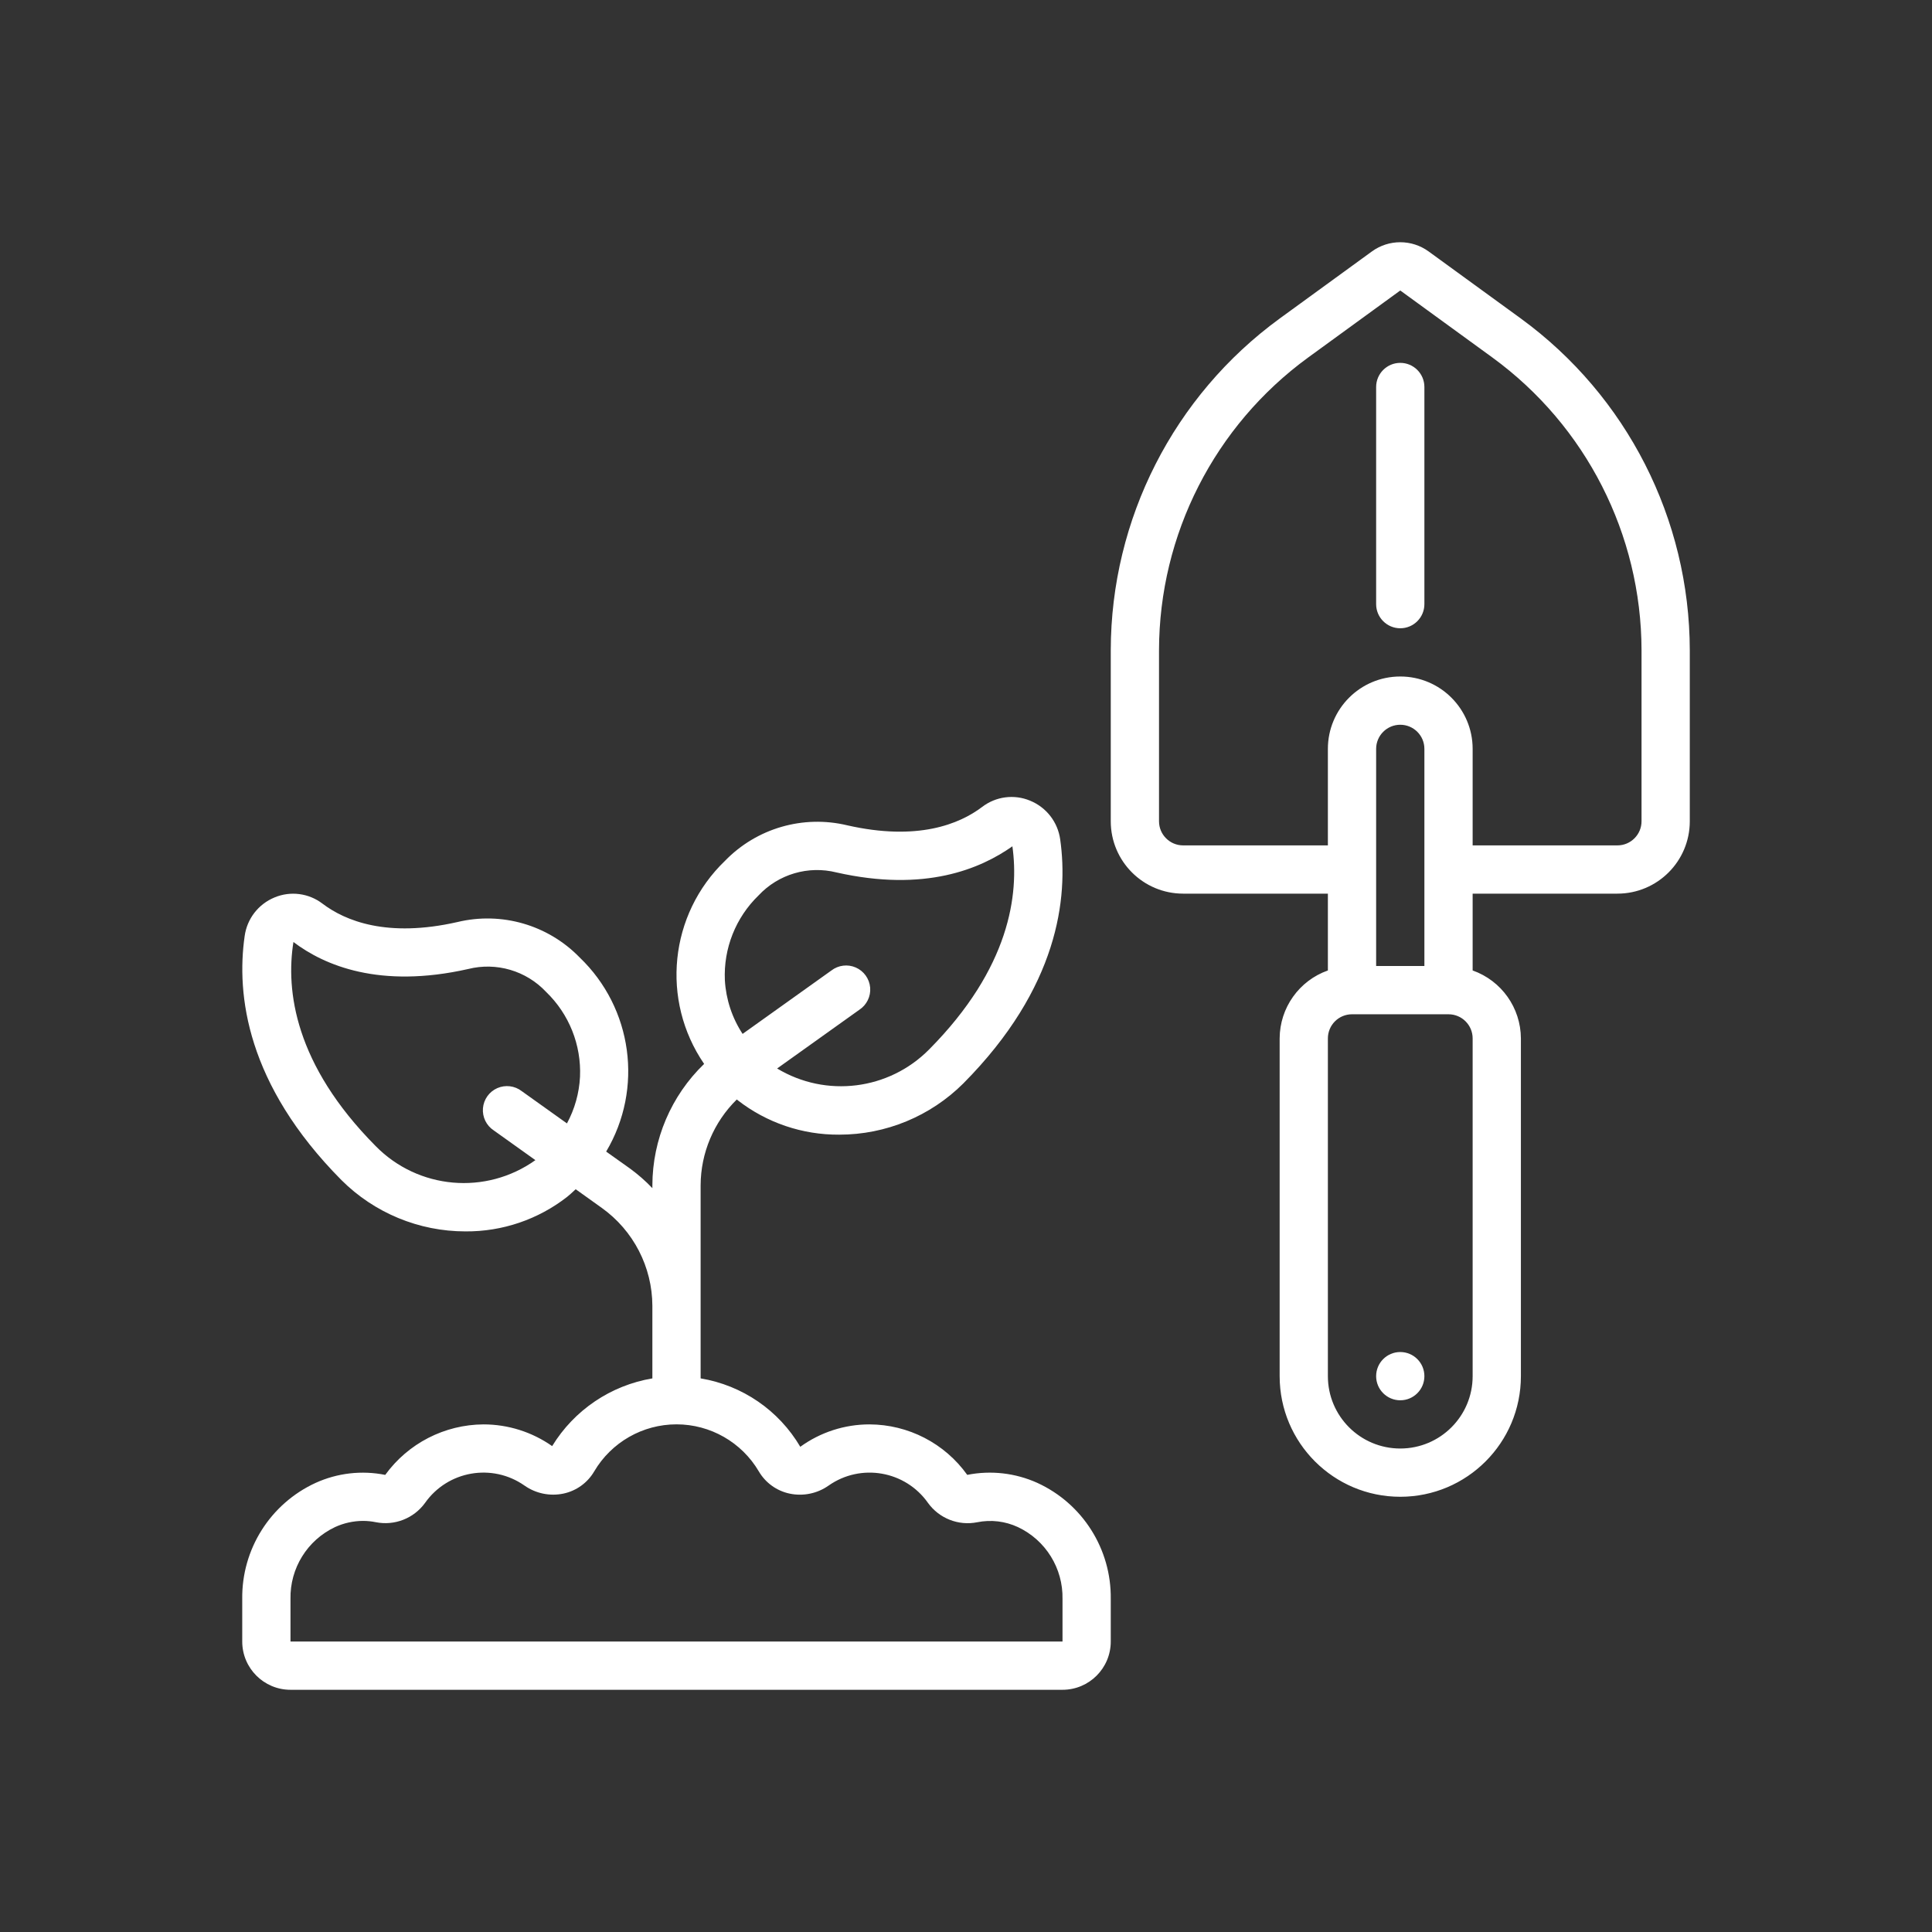 <svg width="84" height="84" viewBox="0 0 84 84" fill="none" xmlns="http://www.w3.org/2000/svg">
<rect x="0" y="0" width="84" height="84" fill="#333333" stroke="none"/>
<path fill-rule="evenodd" clip-rule="evenodd" d="M62.115 10.933L66.126 13.85C70.733 17.212 73.46 22.569 73.469 28.271V35.707C73.469 37.445 72.06 38.854 70.322 38.854H64.028V42.194C65.281 42.637 66.12 43.819 66.126 45.148V59.833C66.126 62.729 63.778 65.077 60.881 65.077C57.985 65.077 55.637 62.729 55.637 59.833V45.148C55.642 43.819 56.482 42.637 57.734 42.194V38.854H51.441C49.703 38.854 48.294 37.445 48.294 35.707V28.271C48.302 22.569 51.03 17.212 55.637 13.85L59.647 10.933C60.382 10.398 61.379 10.398 62.115 10.933ZM59.832 32.56V42.001H61.93V32.56C61.93 31.981 61.461 31.511 60.881 31.511C60.302 31.511 59.832 31.981 59.832 32.56ZM60.881 62.979C62.619 62.979 64.028 61.571 64.028 59.833V45.148C64.028 44.568 63.558 44.099 62.979 44.099H58.783C58.204 44.099 57.734 44.568 57.734 45.148V59.833C57.734 61.571 59.143 62.979 60.881 62.979ZM70.322 36.756C70.901 36.756 71.371 36.286 71.371 35.707V28.271C71.362 23.239 68.956 18.513 64.891 15.547L60.881 12.63L56.872 15.547C52.807 18.513 50.4 23.239 50.392 28.271V35.707C50.392 36.286 50.861 36.756 51.441 36.756H57.734V32.56C57.734 30.822 59.143 29.413 60.881 29.413C62.619 29.413 64.028 30.822 64.028 32.56V36.756H70.322ZM61.93 59.833C61.93 60.412 61.461 60.882 60.881 60.882C60.302 60.882 59.832 60.412 59.832 59.833C59.832 59.253 60.302 58.784 60.881 58.784C61.461 58.784 61.93 59.253 61.93 59.833ZM60.881 15.777C60.302 15.777 59.832 16.247 59.832 16.826V26.267C59.832 26.846 60.302 27.316 60.881 27.316C61.461 27.316 61.93 26.846 61.93 26.267V16.826C61.93 16.247 61.461 15.777 60.881 15.777ZM46.196 73.469H12.63C11.472 73.469 10.532 72.529 10.532 71.371V69.523C10.504 67.356 11.755 65.377 13.723 64.473C14.671 64.043 15.729 63.921 16.749 64.126C17.742 62.755 19.329 61.94 21.022 61.93C22.09 61.93 23.133 62.26 24.007 62.874C24.964 61.308 26.554 60.234 28.364 59.93V56.778C28.359 55.087 27.54 53.501 26.164 52.517L25.03 51.706C25.004 51.73 24.979 51.753 24.954 51.776C24.857 51.866 24.761 51.955 24.657 52.038C23.396 53.022 21.838 53.551 20.238 53.539C18.215 53.539 16.275 52.736 14.844 51.307C10.713 47.141 10.273 43.242 10.637 40.701C10.739 39.949 11.233 39.309 11.935 39.02C12.628 38.729 13.424 38.832 14.021 39.289C15.007 40.036 16.827 40.783 19.888 40.089C21.806 39.627 23.826 40.212 25.201 41.627C27.503 43.83 27.982 47.33 26.355 50.069L27.387 50.803C27.738 51.059 28.065 51.345 28.364 51.659V51.533C28.369 49.543 29.181 47.639 30.614 46.257C28.717 43.488 29.101 39.753 31.522 37.427C32.896 36.01 34.916 35.423 36.836 35.883C39.897 36.578 41.715 35.831 42.702 35.084C43.299 34.626 44.096 34.523 44.789 34.813C45.495 35.102 45.993 35.745 46.096 36.5C46.454 39.041 46.015 42.942 41.885 47.104C40.453 48.532 38.512 49.334 36.489 49.333C34.889 49.345 33.332 48.816 32.07 47.833C32.067 47.83 32.065 47.828 32.062 47.825C32.053 47.817 32.045 47.809 32.036 47.802C31.033 48.786 30.467 50.129 30.462 51.533V59.93C32.276 60.231 33.862 61.32 34.795 62.904C35.671 62.27 36.724 61.929 37.805 61.93C39.492 61.936 41.073 62.752 42.054 64.125C43.081 63.92 44.147 64.042 45.102 64.473C47.072 65.376 48.323 67.356 48.294 69.523V71.371C48.294 72.529 47.355 73.469 46.196 73.469ZM36.372 37.933C35.143 37.624 33.844 38.007 32.98 38.932C31.986 39.895 31.453 41.238 31.516 42.62C31.564 43.451 31.83 44.256 32.287 44.952L36.145 42.197C36.449 41.962 36.857 41.911 37.209 42.066C37.561 42.221 37.8 42.555 37.833 42.938C37.865 43.321 37.685 43.691 37.364 43.902L33.788 46.456C35.918 47.739 38.649 47.396 40.397 45.628C43.918 42.078 44.309 38.867 44.017 36.796C42.627 37.776 40.22 38.801 36.372 37.933ZM12.758 40.957C12.421 43.064 12.809 46.276 16.332 49.828C18.181 51.714 21.127 51.974 23.278 50.441L21.466 49.147C21.145 48.936 20.966 48.566 20.998 48.183C21.03 47.8 21.269 47.465 21.621 47.31C21.973 47.156 22.381 47.206 22.685 47.441L24.65 48.844C24.988 48.219 25.182 47.527 25.218 46.817C25.279 45.433 24.743 44.09 23.745 43.128C22.88 42.205 21.582 41.823 20.355 42.131C16.506 42.999 14.1 41.974 12.758 40.957ZM14.571 66.393C13.362 66.961 12.602 68.187 12.63 69.523V71.371H46.196V69.523C46.224 68.188 45.464 66.963 44.257 66.395C43.704 66.138 43.084 66.064 42.486 66.185C41.671 66.347 40.836 66.019 40.349 65.346C39.363 63.944 37.428 63.606 36.025 64.591C35.534 64.937 34.921 65.063 34.334 64.94C33.771 64.822 33.284 64.471 32.993 63.975C32.247 62.707 30.885 61.928 29.414 61.928C27.942 61.928 26.581 62.707 25.834 63.975C25.544 64.471 25.057 64.821 24.495 64.939C23.907 65.062 23.295 64.935 22.804 64.59C21.401 63.606 19.467 63.943 18.48 65.344C17.993 66.017 17.157 66.345 16.341 66.183C16.156 66.145 15.967 66.126 15.777 66.126C15.361 66.129 14.95 66.219 14.571 66.393Z" fill="white"/>
</svg>
